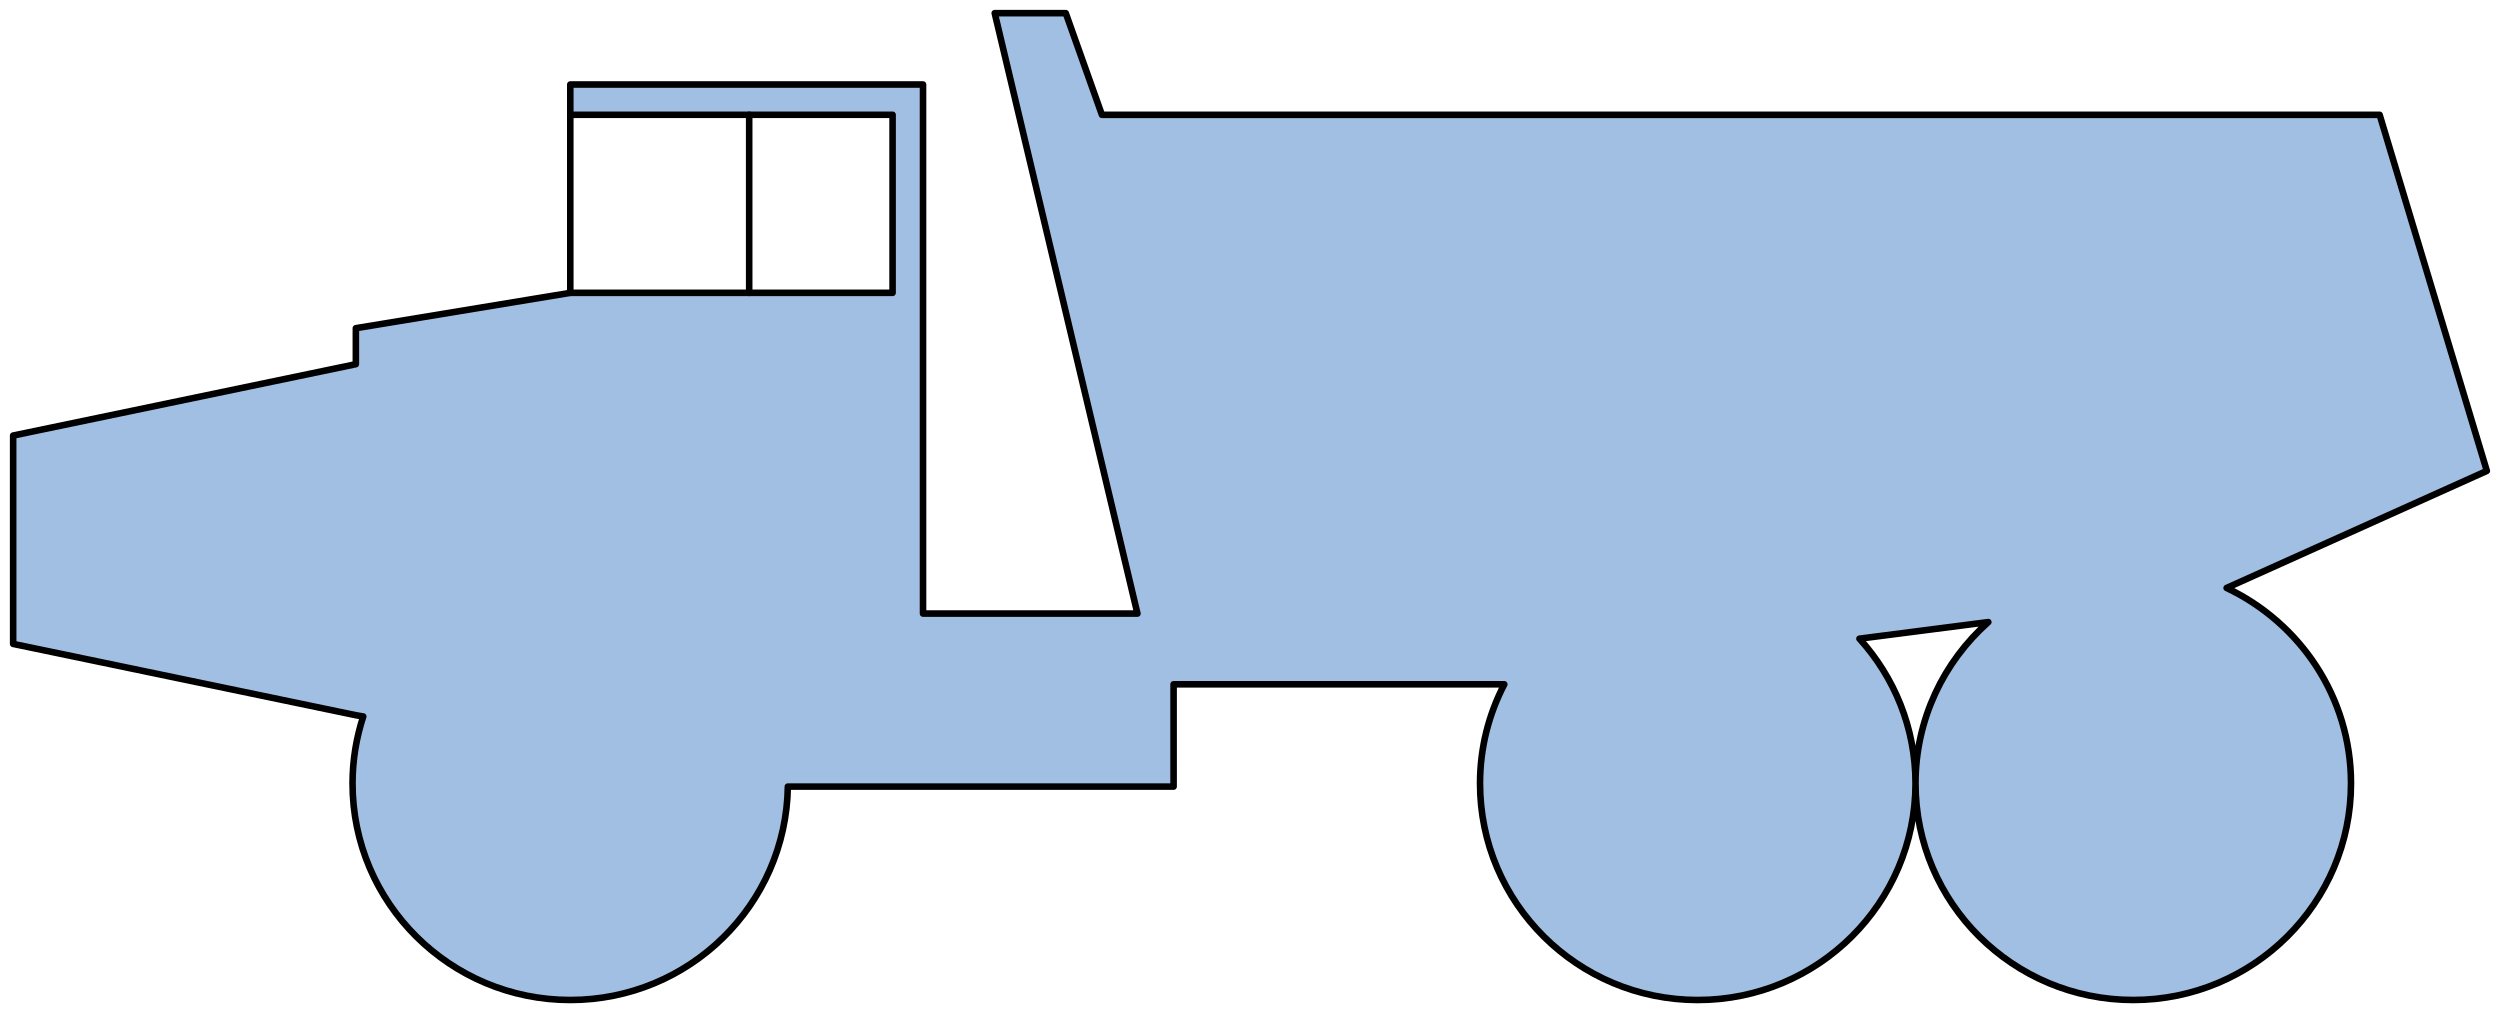 <?xml version="1.0" encoding="utf-8"?>
<!-- Generator: Adobe Illustrator 15.1.0, SVG Export Plug-In . SVG Version: 6.00 Build 0)  -->
<!DOCTYPE svg PUBLIC "-//W3C//DTD SVG 1.1//EN" "http://www.w3.org/Graphics/SVG/1.1/DTD/svg11.dtd">
<svg version="1.1" id="Layer_1" xmlns="http://www.w3.org/2000/svg" preserveAspectRatio="none"  xmlns:xlink="http://www.w3.org/1999/xlink" x="0px" y="0px"
	   viewBox="0 0 190 77" xmlns:agg="http://www.example.com">
	 
<agg:params>
	<agg:param type="C" name="color" description="Color" cssAttributes="fill" classes="color"/>
	<agg:param type="C" name="strokeColor" description="Stroke Color" cssAttributes="stroke" classes="color,stroked"/>
</agg:params>

<style type="text/css" >
<![CDATA[

	.color,.stroked,.dashed{
		stroke-width:0.5;
		stroke-linecap:round;
		stroke-linejoin:round;
		stroke: #000000;
	}
	
	.color {
		fill:   #A1BFE2;

	}
	
	.stroked,.dashed{
		fill:none;
	}
	
	.dashed {
		stroke-dasharray:1.417,1.417;
	}

      ]]>
</style>
	 
<defs>	 
	<path id="boundary" d="M169.223,44.685L189,35.789l-8.148-27.063H83.746L80.998,1h-5.4l10.848,45.632H70.15V6.422H43.342v2.303
		h24.494v13.531H43.342l-16.297,2.687v2.735L1,33.102v15.835l26.044,5.42l0.563,0.096c-0.524,1.602-0.814,3.309-0.814,5.086
		c0,9.09,7.409,16.461,16.548,16.461c9.057,0,16.404-7.24,16.535-16.219h29.317v-7.773h25.134c-1.172,2.258-1.845,4.814-1.845,7.531
		c0,9.09,7.409,16.461,16.548,16.461c9.14,0,16.549-7.371,16.549-16.461c0-4.234-1.62-8.082-4.261-10.999l9.794-1.262
		c-3.388,3.014-5.533,7.381-5.533,12.26c0,9.09,7.409,16.461,16.548,16.461s16.549-7.371,16.549-16.461
		C178.677,52.977,174.807,47.33,169.223,44.685z"/>
</defs>

<use xlink:href="#boundary" class="color"/>

<g class="stroked">
	<line x1="43.342" y1="8.726" x2="43.342" y2="22.257"/>
	<line x1="56.938" y1="22.257" x2="56.938" y2="8.726"/>
</g>

</svg>
